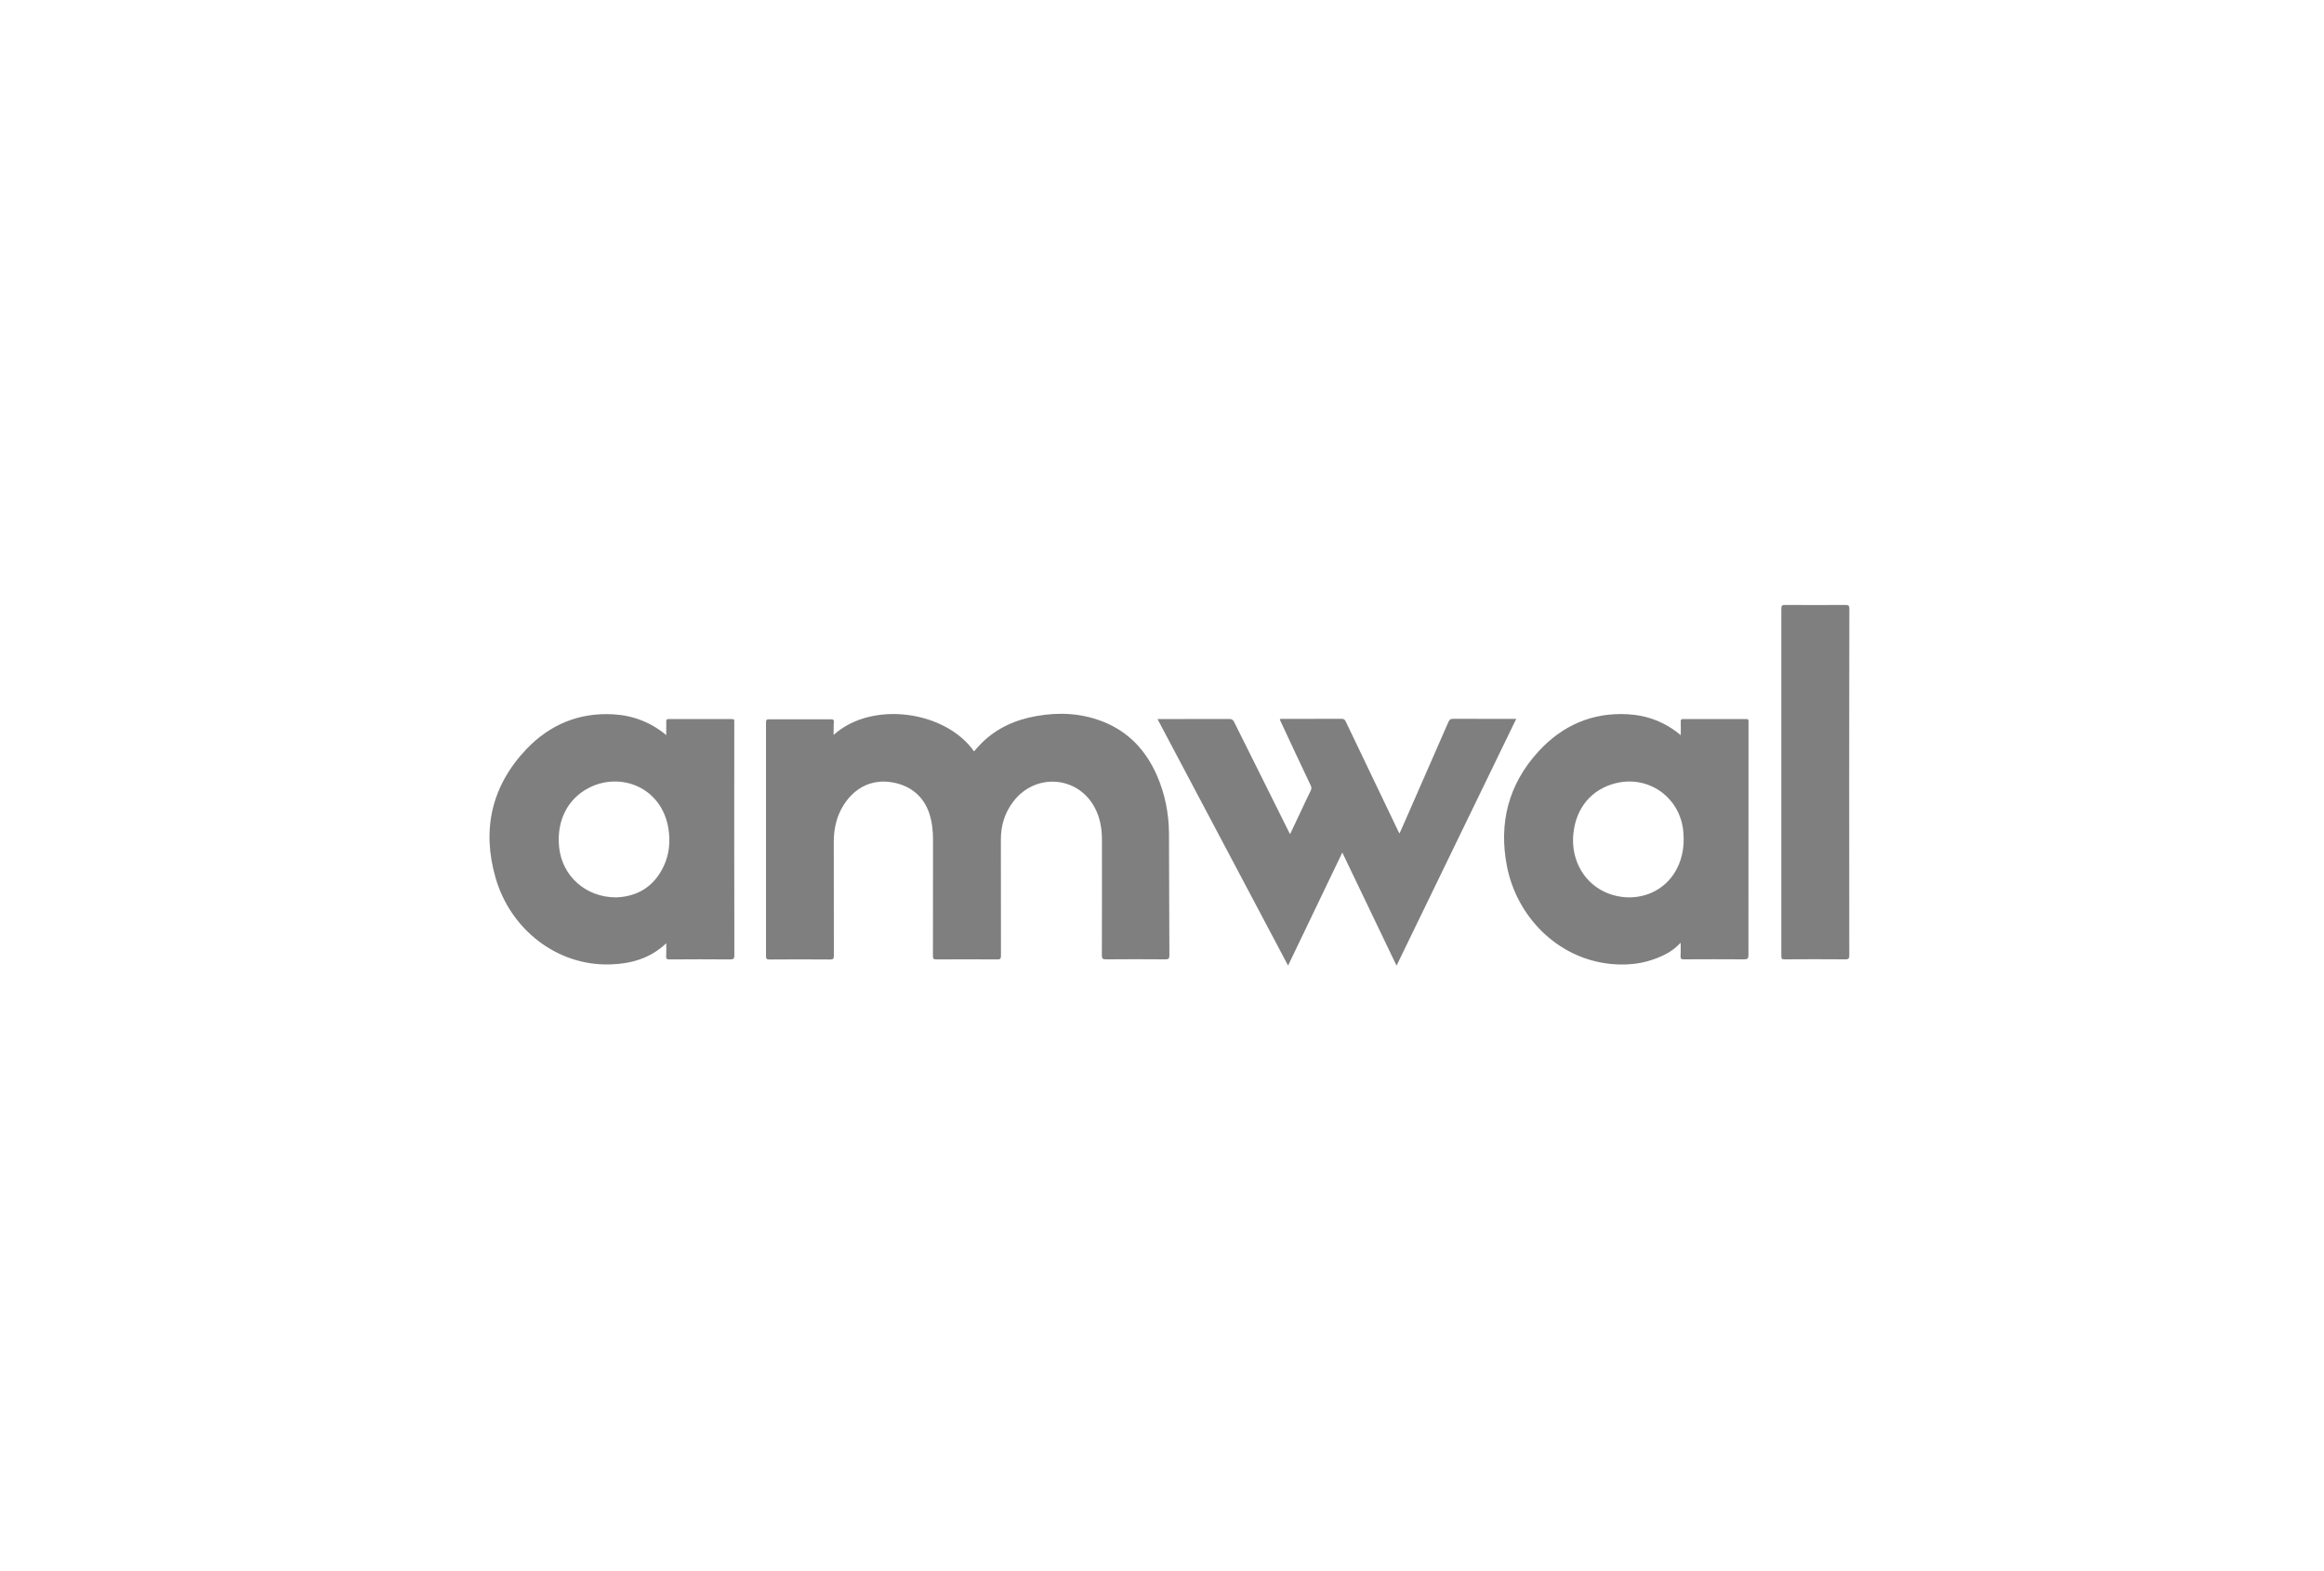 <?xml version="1.0" encoding="utf-8"?>
<!-- Generator: Adobe Illustrator 27.5.0, SVG Export Plug-In . SVG Version: 6.00 Build 0)  -->
<svg version="1.1" id="Layer_1" xmlns="http://www.w3.org/2000/svg" xmlns:xlink="http://www.w3.org/1999/xlink" x="0px" y="0px"
	 viewBox="0 0 279.82 189.15" style="enable-background:new 0 0 279.82 189.15;" xml:space="preserve">
<style type="text/css">
	.st0{fill:#7F7F7F;}
</style>
<g>
	<path class="st0" d="M100.37,88.49c4.6-4.16,13.45-2.93,16.91,1.98c0.28-0.31,0.55-0.64,0.84-0.93c1.85-1.87,4.14-2.88,6.7-3.33
		c2.71-0.48,5.38-0.34,7.96,0.67c3.13,1.23,5.23,3.51,6.55,6.56c0.95,2.19,1.4,4.51,1.42,6.89c0.03,4.9,0.02,9.81,0.05,14.71
		c0,0.4-0.11,0.47-0.48,0.47c-2.38-0.02-4.76-0.02-7.15,0c-0.38,0-0.5-0.07-0.5-0.48c0.02-4.64,0.01-9.29,0.01-13.93
		c0-1.35-0.23-2.66-0.87-3.86c-2.04-3.84-7.15-4.21-9.81-0.72c-1.02,1.34-1.49,2.86-1.49,4.54c0,4.67,0,9.35,0.01,14.02
		c0,0.37-0.1,0.45-0.46,0.44c-2.44-0.02-4.88-0.01-7.32,0c-0.32,0-0.41-0.07-0.41-0.4c0.01-4.67,0.01-9.35,0.01-14.02
		c0-1.06-0.11-2.11-0.44-3.13c-0.72-2.21-2.45-3.51-4.75-3.81c-3.55-0.46-5.69,2.24-6.4,4.59c-0.25,0.84-0.36,1.7-0.36,2.57
		c0,4.59,0,9.17,0.01,13.76c0,0.36-0.08,0.45-0.45,0.45c-2.44-0.02-4.88-0.02-7.32,0c-0.34,0-0.4-0.1-0.4-0.41
		c0.01-9.37,0.01-18.75,0-28.12c0-0.29,0.05-0.4,0.37-0.39c2.48,0.01,4.97,0.01,7.46,0c0.26,0,0.35,0.05,0.34,0.33
		C100.36,87.43,100.38,87.95,100.37,88.49L100.37,88.49z"/>
	<path class="st0" d="M168.15,116.27c-1.11-2.31-2.18-4.56-3.27-6.82c-1.08-2.25-2.16-4.5-3.26-6.8c-2.18,4.55-4.34,9.04-6.53,13.61
		c-5.25-9.92-10.47-19.77-15.72-29.68c0.2,0,0.32,0,0.45,0c2.73,0,5.46,0,8.2-0.01c0.31,0,0.45,0.11,0.58,0.37
		c2.17,4.37,4.35,8.73,6.52,13.09c0.06,0.12,0.12,0.23,0.21,0.41c0.4-0.84,0.76-1.63,1.14-2.41c0.44-0.94,0.88-1.89,1.34-2.82
		c0.11-0.22,0.12-0.41,0-0.65c-1.2-2.52-2.38-5.05-3.56-7.58c-0.06-0.12-0.11-0.23-0.16-0.35c0.09-0.11,0.2-0.07,0.29-0.07
		c2.38,0,4.76,0,7.15-0.01c0.27,0,0.4,0.09,0.51,0.34c2.12,4.44,4.25,8.87,6.37,13.3c0.02,0.04,0.05,0.07,0.11,0.15
		c0.34-0.77,0.67-1.51,0.99-2.25c1.63-3.72,3.26-7.44,4.89-11.17c0.13-0.29,0.27-0.37,0.57-0.37c2.38,0.01,4.76,0.01,7.15,0.01
		c0.13,0,0.25,0,0.44,0C177.74,96.5,172.96,106.35,168.15,116.27L168.15,116.27z"/>
	<path class="st0" d="M222.65,94.16c0,6.95,0,13.9,0.01,20.85c0,0.38-0.07,0.51-0.48,0.5c-2.44-0.02-4.88-0.02-7.32,0
		c-0.31,0-0.38-0.08-0.38-0.38c0.01-13.96,0.01-27.91,0-41.87c0-0.35,0.11-0.42,0.44-0.42c2.43,0.01,4.85,0.02,7.28,0
		c0.4,0,0.47,0.1,0.47,0.48C222.65,80.27,222.66,87.21,222.65,94.16L222.65,94.16z"/>
	<path class="st0" d="M210.53,87.09c0-0.07-0.01-0.14,0-0.22c0.03-0.22-0.06-0.3-0.29-0.29c-2.53,0.01-5.05,0.01-7.58,0
		c-0.23,0-0.3,0.06-0.29,0.29c0.02,0.53,0,1.07,0,1.65c-1.88-1.58-4.03-2.39-6.38-2.52c-4.29-0.24-7.91,1.36-10.78,4.51
		c-3.58,3.93-4.78,8.59-3.77,13.78c1.17,6.03,6.05,11.14,12.53,11.78c2.42,0.24,4.74-0.15,6.89-1.35c0.54-0.31,1.02-0.71,1.5-1.21
		c0,0.6,0.02,1.11-0.01,1.62c-0.01,0.3,0.07,0.38,0.37,0.38c2.43-0.01,4.85-0.02,7.28,0c0.42,0,0.52-0.09,0.52-0.52
		C210.52,105.68,210.52,96.38,210.53,87.09L210.53,87.09z M202.16,104.04c-1.01,2.49-3.31,4.01-6.02,4.01
		c-4.31-0.07-7.15-3.61-6.69-7.75c0.34-3.09,2.22-5.26,5.02-5.98c3.94-1.02,7.73,1.6,8.19,5.64
		C202.81,101.36,202.7,102.73,202.16,104.04L202.16,104.04z"/>
	<path class="st0" d="M88.41,87.09c0-0.07-0.01-0.14,0-0.22c0.03-0.23-0.06-0.29-0.29-0.29c-2.54,0.01-5.09,0.01-7.63,0
		c-0.26,0-0.27,0.11-0.27,0.31c0.01,0.52,0,1.04,0,1.62c-1.88-1.56-4.03-2.37-6.37-2.5c-4.11-0.24-7.64,1.23-10.45,4.17
		c-4.21,4.42-5.41,9.7-3.73,15.52c1.81,6.27,7.47,10.64,13.85,10.42c2.49-0.08,4.79-0.73,6.7-2.55c0,0.54,0.02,1.04-0.01,1.54
		c-0.02,0.32,0.06,0.41,0.4,0.41c2.43-0.02,4.85-0.02,7.28,0c0.41,0,0.53-0.07,0.53-0.51C88.4,105.7,88.4,96.4,88.41,87.09
		L88.41,87.09z M79.92,104.28c-1.17,2.49-3.19,3.68-5.74,3.77c-3.66,0-6.51-2.58-6.86-6.05c-0.32-3.1,0.97-5.76,3.51-7.1
		c3.82-2.03,8.87-0.15,9.66,4.92C80.72,101.36,80.58,102.87,79.92,104.28L79.92,104.28z"/>
</g>
</svg>
